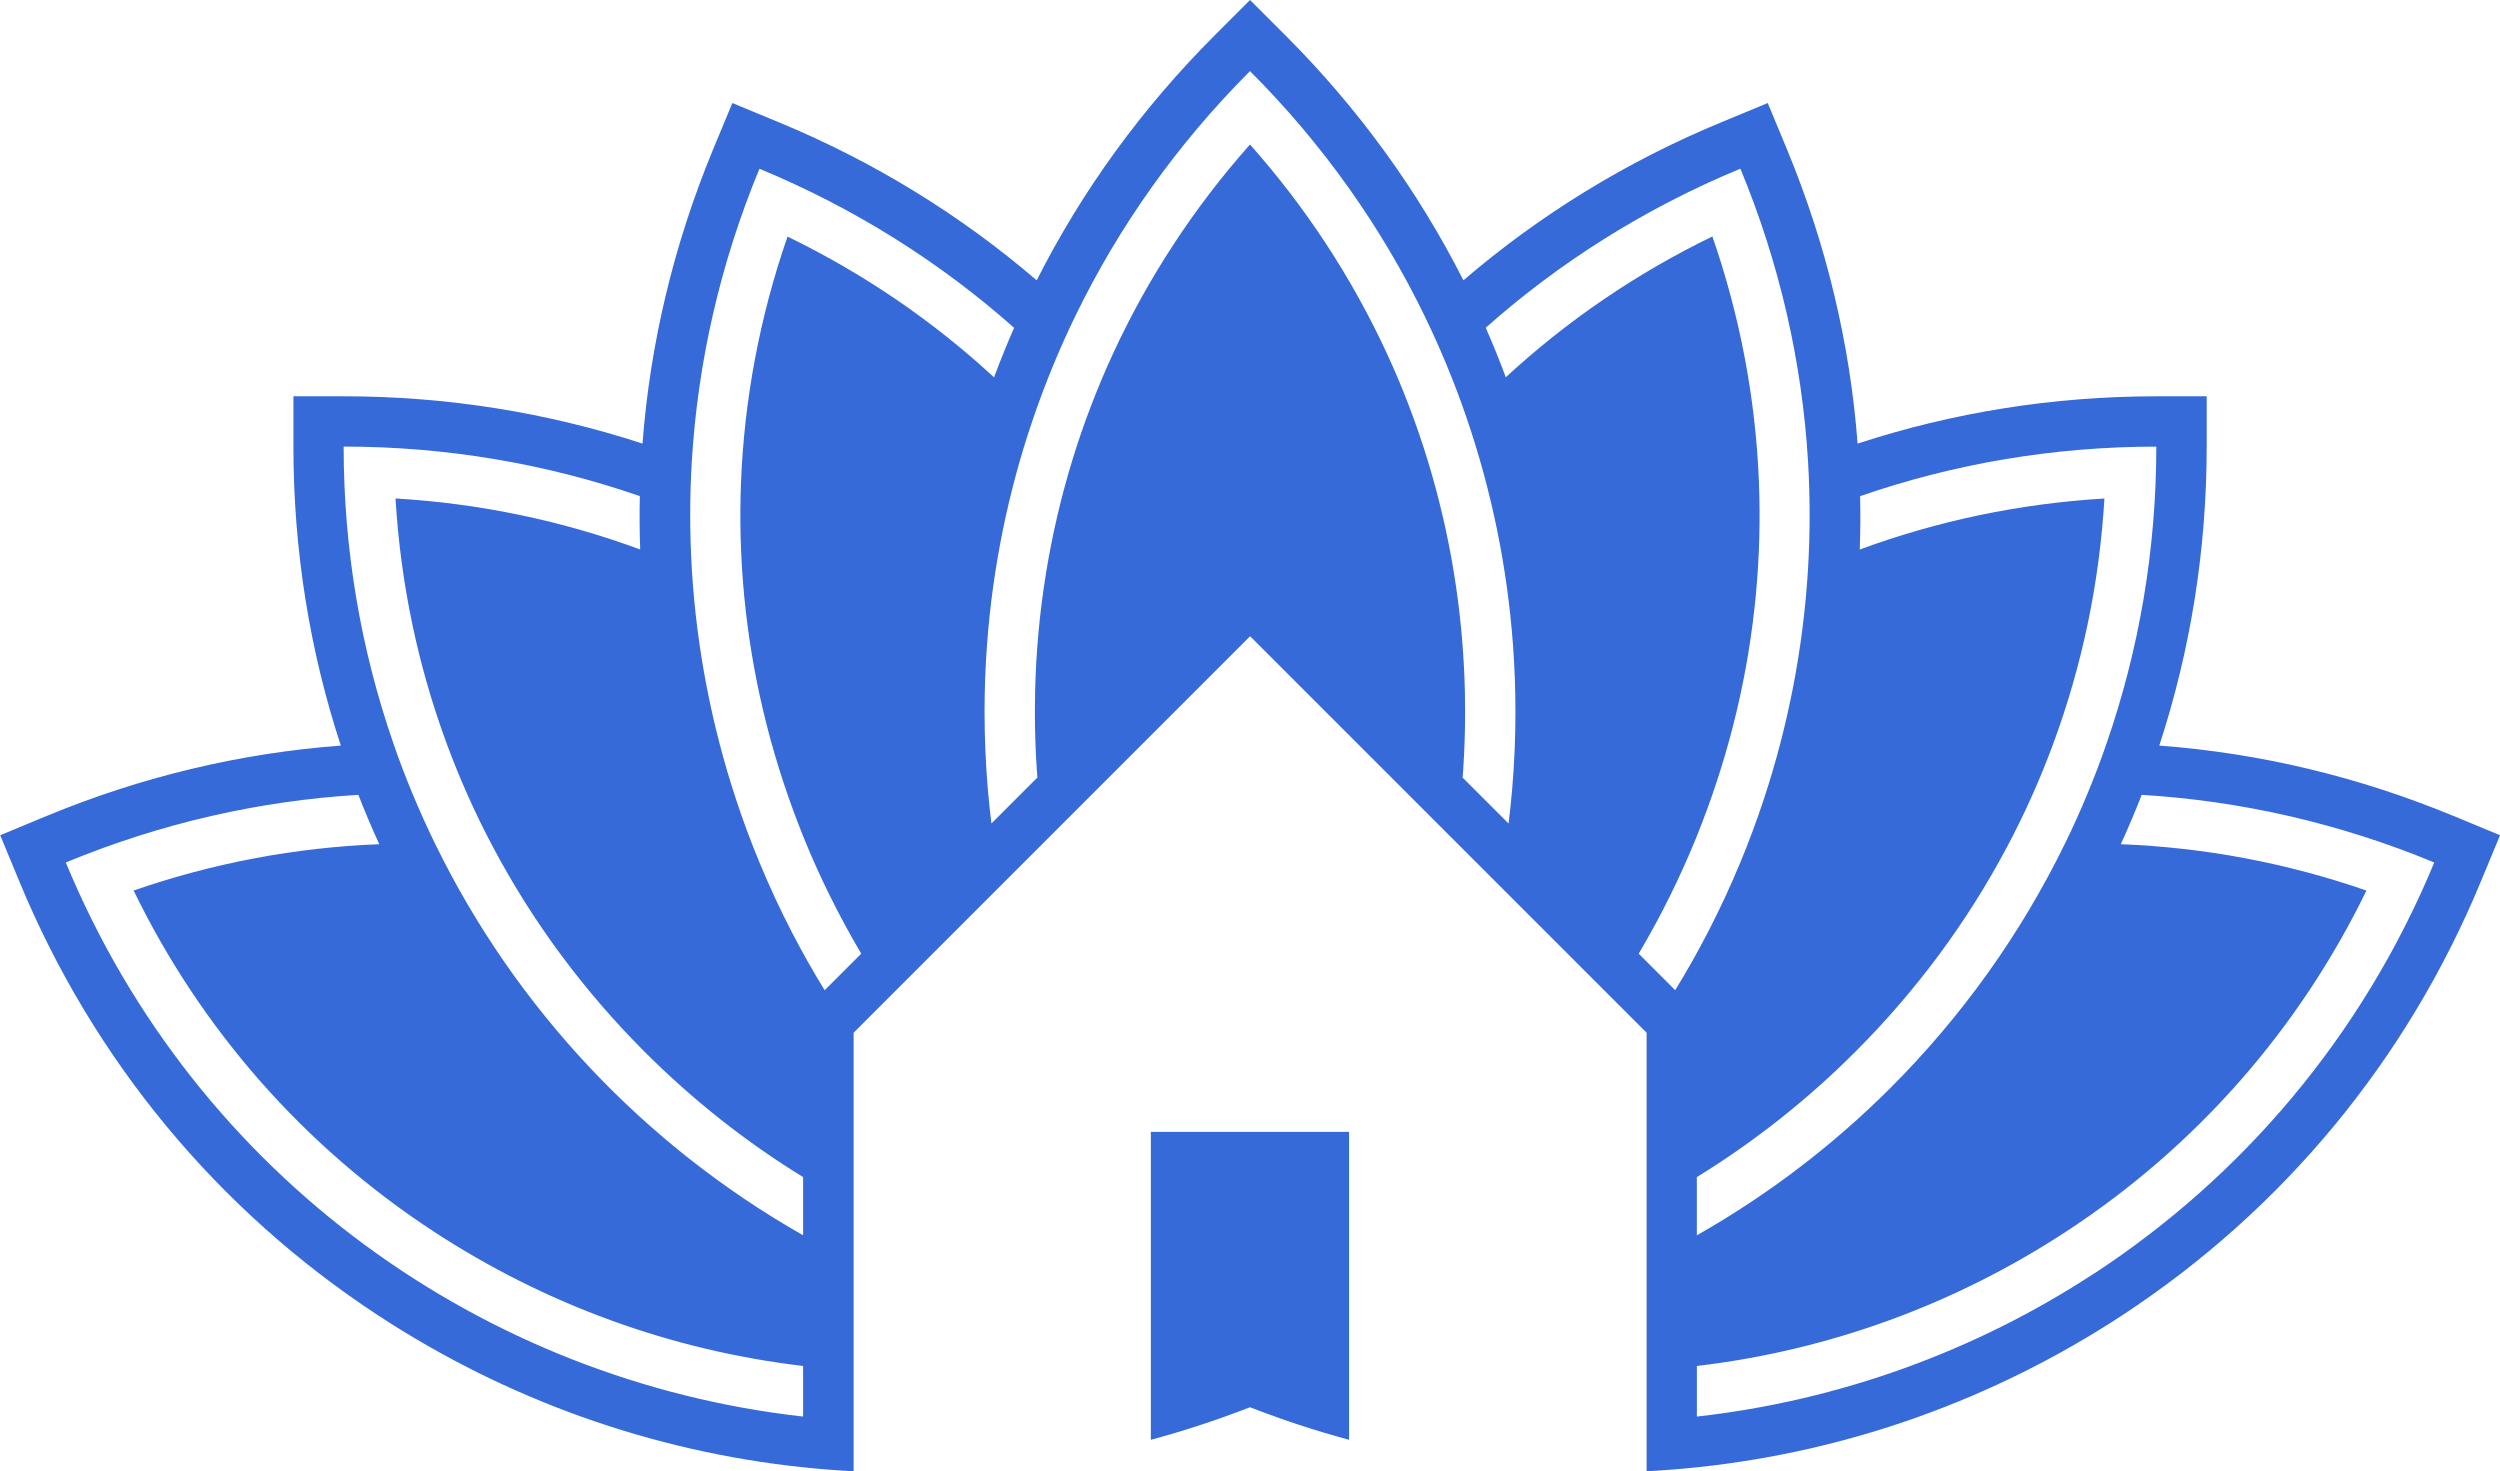 <?xml version="1.0" encoding="UTF-8"?>
<svg id="Layer_2" data-name="Layer 2" xmlns="http://www.w3.org/2000/svg" viewBox="0 0 487.2 286.72">
  <g id="konsi-logo">
    <g>
      <path d="M478.12,159.01c-18.46-7.64-37.69-12.24-57.32-13.71,6.08-18.56,9.24-38.17,9.24-58.26v-9.81h-9.81c-20.08,0-39.67,3.15-58.22,9.22-1.48-19.45-6.07-38.76-13.75-57.31l-3.76-9.06-9.06,3.75c-18.55,7.68-35.45,18.09-50.25,30.8-8.82-17.41-20.45-33.49-34.64-47.69l-6.94-6.94-6.94,6.94c-14.2,14.2-25.83,30.28-34.64,47.69-14.8-12.71-31.7-23.12-50.25-30.8l-9.06-3.75-3.76,9.06c-7.68,18.55-12.27,37.86-13.75,57.31-18.55-6.07-38.14-9.22-58.22-9.22h-9.81v9.81c0,20.09,3.15,39.7,9.24,58.26-19.64,1.47-38.86,6.07-57.32,13.71l-9.06,3.76,3.75,9.06c14.39,34.74,38.56,63.96,69.88,84.5,25.07,16.43,53.39,26.52,82.87,29.62,3.26,.34,6.53,.6,9.81,.77v-85.46l22.04-22.04,6.73-6.73,6.87-6.87,1.6-1.6,5.4-5.4,7.03-7.03,13.62-13.62,5.15-5.15,7.49-7.49,1.34-1.34,1.34,1.34,7.49,7.49,5.15,5.15,13.62,13.62,7.03,7.03,5.4,5.4,1.6,1.6,6.87,6.87,6.73,6.73,22.04,22.04v85.46c3.28-.17,6.56-.43,9.81-.77,29.47-3.1,57.8-13.19,82.87-29.62,31.33-20.55,55.5-49.76,69.88-84.5l3.76-9.06-9.07-3.76Zm-87.04,6.14c1.78-3.35,3.45-6.76,4.99-10.23,1.47-3.29,2.83-6.64,4.08-10.03,5.61-15.19,8.98-31.24,9.96-47.74-16.49,.98-32.51,4.35-47.68,9.94,.12-3.47,.15-6.93,.07-10.4,18.09-6.26,37.51-9.65,57.72-9.65,0,20.23-3.4,39.67-9.67,57.77-1.13,3.31-2.37,6.56-3.71,9.78-1.38,3.34-2.86,6.64-4.45,9.87-8.64,17.68-20.14,33.71-33.9,47.48-11.21,11.21-23.92,20.92-37.81,28.8v-11.35c11.08-6.81,21.44-14.97,30.87-24.4,11.93-11.93,21.84-25.35,29.53-39.85Zm-234.57,110.91c-61.86-6.92-118.18-46.4-143.69-107.98,18.67-7.73,37.92-12.03,57.02-13.18,1.26,3.24,2.62,6.45,4.07,9.62-16.32,.63-32.37,3.66-47.87,9.03,13.14,27.04,33.16,49.85,58.36,66.37,21.86,14.33,46.48,23.26,72.11,26.28v9.86Zm0-35.33c-30.93-17.56-56.04-44.19-71.71-76.28h0c-1.58-3.24-3.07-6.53-4.45-9.87-1.34-3.21-2.58-6.47-3.71-9.78-6.27-18.1-9.67-37.54-9.67-57.77,20.21,0,39.64,3.4,57.72,9.65-.08,3.47-.05,6.94,.07,10.4-15.17-5.59-31.2-8.97-47.68-9.94,.98,16.5,4.35,32.55,9.96,47.74,1.25,3.39,2.61,6.73,4.08,10.03,1.54,3.47,3.21,6.88,4.99,10.23,7.69,14.49,17.6,27.92,29.53,39.85,9.43,9.43,19.78,17.59,30.87,24.4v11.35Zm-3.03-194.64c-5.41,15.6-8.43,31.71-9.07,47.86-.14,3.63-.17,7.26-.07,10.89,.1,3.77,.33,7.54,.69,11.31,1.44,15.06,4.97,30.01,10.57,44.47h0c.47,1.23,.96,2.47,1.47,3.69,1.42,3.43,2.94,6.8,4.58,10.1,1.93,3.91,3.99,7.73,6.19,11.44l-7.13,7.13c-2.27-3.69-4.39-7.45-6.37-11.28-2.31-4.45-4.42-9-6.33-13.62-1.68-4.05-3.21-8.16-4.58-12.32-4.73-14.35-7.65-29.33-8.59-44.57-.22-3.58-.33-7.17-.33-10.77s.1-7,.31-10.51c1.15-19.1,5.45-38.35,13.18-57.02,18.67,7.73,35.32,18.3,49.63,31-1.4,3.18-2.7,6.4-3.91,9.65-11.88-10.98-25.4-20.23-40.26-27.44Zm141.85,92.67c0,5.01-.21,10.03-.64,15.03-.19,2.24-.42,4.47-.7,6.7l-8.95-8.95c.04-.57,.08-1.13,.12-1.7,.24-3.67,.36-7.37,.36-11.08,0-1.32-.01-2.63-.04-3.94h0c-.36-15.52-2.83-30.68-7.27-45.16h0c-1.1-3.62-2.34-7.19-3.69-10.72-1.29-3.39-2.7-6.73-4.23-10.03-6.78-14.68-15.72-28.4-26.69-40.75-10.97,12.35-19.91,26.07-26.69,40.75-1.52,3.29-2.93,6.64-4.23,10.03-1.36,3.53-2.59,7.1-3.69,10.71-4.44,14.48-6.91,29.65-7.27,45.16-.03,1.31-.04,2.62-.04,3.94,0,3.71,.12,7.4,.36,11.08,.04,.57,.07,1.13,.12,1.7l-8.95,8.95c-.28-2.23-.51-4.46-.7-6.7-.42-5-.64-10.02-.64-15.03h0c0-4.37,.16-8.74,.48-13.1,1.11-15.08,4.15-30.05,9.13-44.49,1.17-3.39,2.44-6.75,3.82-10.08,1.33-3.23,2.77-6.43,4.31-9.59,8.37-17.21,19.7-33.34,33.99-47.63,14.3,14.29,25.62,30.43,33.99,47.63,1.53,3.16,2.97,6.35,4.31,9.59,1.38,3.33,2.66,6.69,3.82,10.08,4.97,14.45,8.02,29.41,9.13,44.49,.33,4.36,.48,8.73,.48,13.09h0Zm31.15,54.22l-7.13-7.13c2.2-3.72,4.27-7.53,6.19-11.44,1.63-3.3,3.15-6.67,4.58-10.1,.51-1.23,1-2.45,1.47-3.69h0c5.61-14.47,9.13-29.41,10.57-44.48,.36-3.77,.59-7.54,.69-11.31,.1-3.62,.07-7.26-.07-10.89-.64-16.15-3.66-32.26-9.07-47.86-14.85,7.21-28.38,16.46-40.26,27.44-1.21-3.25-2.51-6.47-3.91-9.65,14.31-12.7,30.96-23.27,49.63-31,7.73,18.67,12.03,37.92,13.18,57.02,.21,3.51,.31,7.01,.31,10.5h0c0,3.61-.11,7.2-.33,10.78-.94,15.24-3.85,30.22-8.59,44.57-1.37,4.16-2.9,8.27-4.58,12.32-1.91,4.62-4.02,9.17-6.33,13.62-1.98,3.84-4.1,7.6-6.37,11.28Zm81.7,55.14c-23.21,15.22-49.79,24.84-77.49,27.94v-9.86c25.64-3.02,50.25-11.95,72.11-26.29,25.21-16.52,45.23-39.33,58.37-66.36-15.5-5.37-31.55-8.4-47.87-9.03,1.45-3.17,2.81-6.38,4.07-9.62,19.1,1.15,38.35,5.45,57.02,13.18-14.09,34.01-37.57,61.28-66.2,80.05Z" fill="#366ad9"/>
      <path d="M262.91,220.58v60.01c-3.29-.89-6.56-1.86-9.81-2.94-1.37-.45-2.74-.91-4.1-1.4-1.01-.36-2.01-.72-3.02-1.1-.78-.29-1.55-.58-2.32-.88h0s-.04-.02-.06-.03c-.02,.01-.04,.02-.06,.03-.77,.3-1.55,.59-2.33,.88-1.01,.38-2.01,.75-3.02,1.1-1.36,.48-2.72,.95-4.1,1.4-3.25,1.08-6.52,2.05-9.81,2.94v-60.01h38.64Z" fill="#366ad9"/>
    </g>
  </g>
</svg>